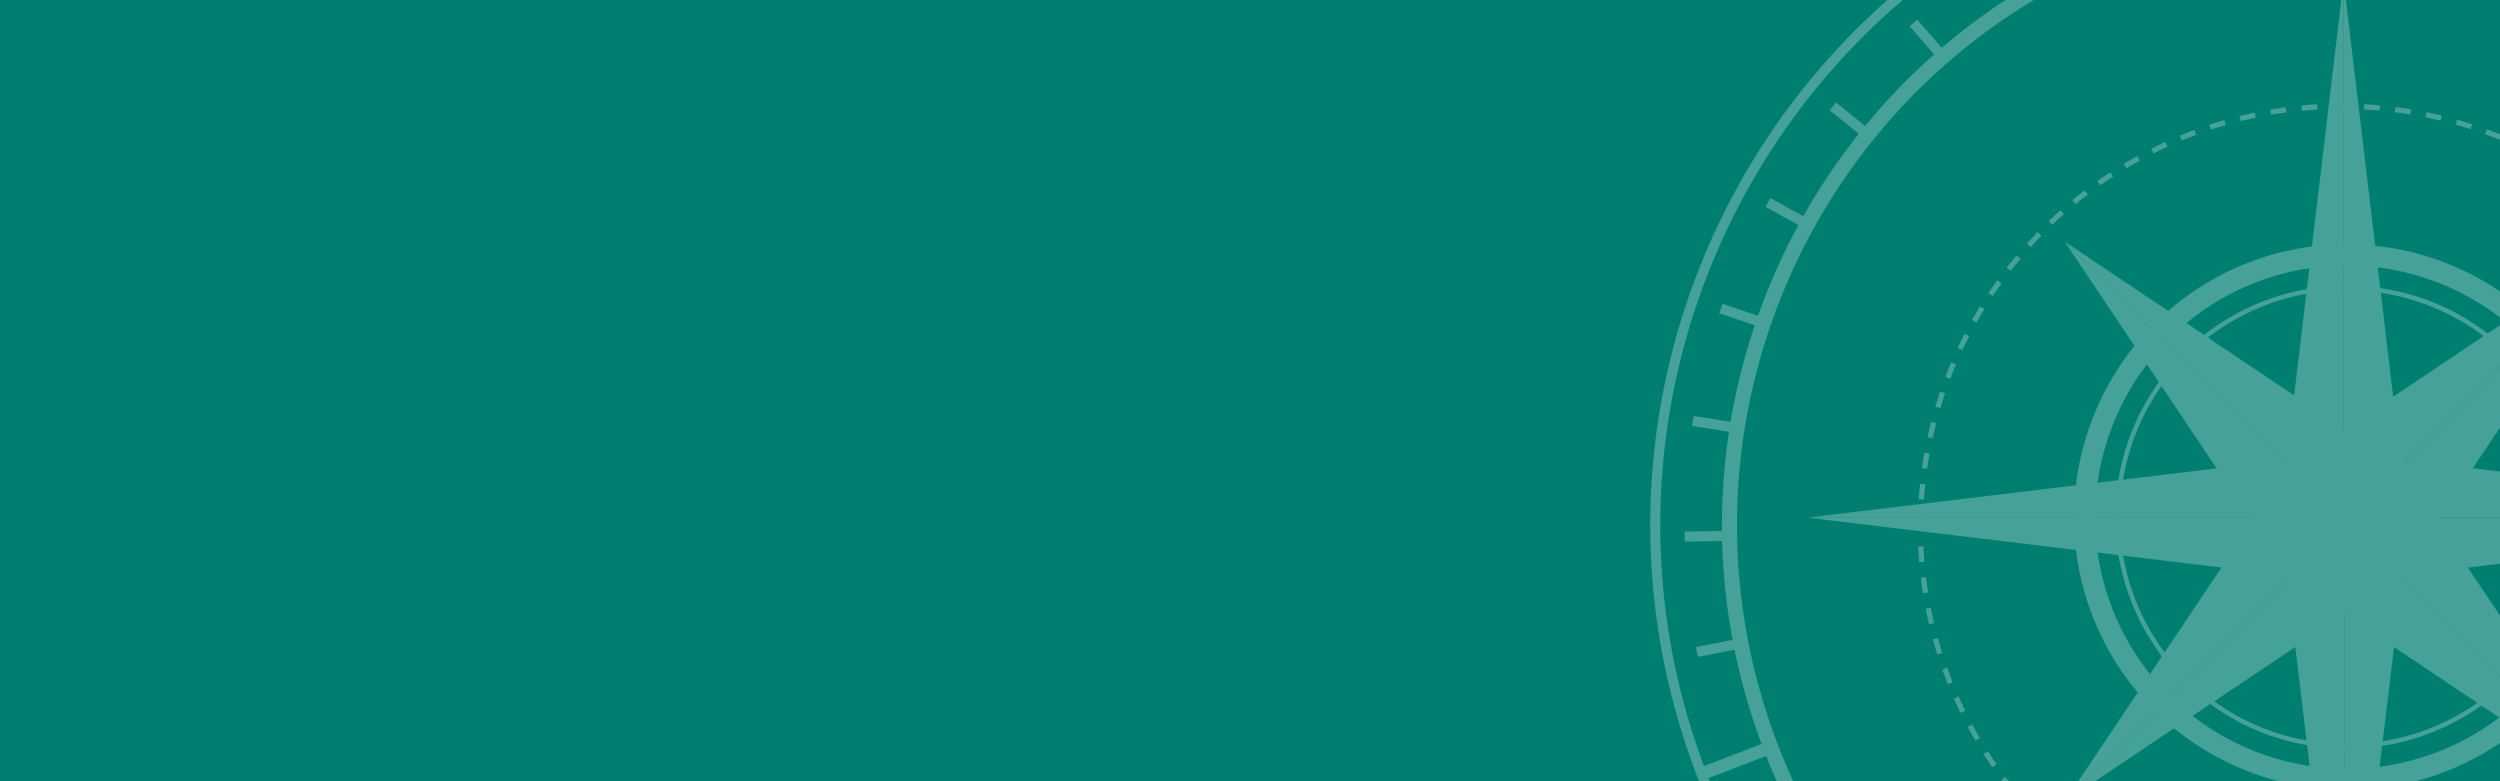 <svg xmlns="http://www.w3.org/2000/svg" xmlns:xlink="http://www.w3.org/1999/xlink" width="1920" height="600" viewBox="0 0 1920 600"><defs><style>.a{fill:#007f71;}.b{clip-path:url(#a);}.c{opacity:0.274;}.d{fill:#fff;}.e,.g{fill:none;}.e{stroke:#fff;stroke-width:4px;stroke-dasharray:12;}.f{stroke:none;}</style><clipPath id="a"><rect class="a" width="1920" height="600" transform="translate(0 2879)"/></clipPath></defs><g transform="translate(0 -3163)"><rect class="a" width="1920" height="600" transform="translate(0 3163)"/><g class="b" transform="translate(0 284)"><g class="c" transform="translate(843.008 2875.19) rotate(-21)"><g transform="translate(214.805 187.473)"><g transform="translate(3.836 3.837)"><g transform="translate(51.21 51.218)"><path class="d" d="M735.135,1189.184c-266.26,0-482.108-215.843-482.109-482.1s215.843-482.108,482.1-482.109,482.108,215.844,482.109,482.1a482.106,482.106,0,0,1-482.1,482.108Zm0-952.688c-259.895,0-470.579,210.69-470.578,470.585s210.689,470.579,470.583,470.576,470.579-210.689,470.577-470.583A470.58,470.58,0,0,0,735.135,236.5Z" transform="translate(-253.026 -224.971)"/></g><g transform="translate(528.388)"><rect class="d" width="9.863" height="56.981"/></g><g transform="translate(528.388 1009.67)"><rect class="d" width="9.863" height="56.981"/></g><g transform="translate(440.816 29.502)"><rect class="d" width="7.684" height="34.574" transform="translate(0 1.334) rotate(-10.001)"/></g><g transform="translate(612.254 1001.766)"><rect class="d" width="7.684" height="34.574" transform="matrix(0.985, -0.174, 0.174, 0.985, 0, 1.334)"/></g><g transform="translate(354.966 51.907)"><rect class="d" width="7.686" height="34.582" transform="translate(0 2.628) rotate(-19.993)"/></g><g transform="translate(692.629 979.631)"><rect class="d" width="7.686" height="34.582" transform="translate(0 2.628) rotate(-19.993)"/></g><g transform="translate(274.536 88.94)"><rect class="d" width="7.682" height="34.574" transform="matrix(0.866, -0.5, 0.5, 0.866, 0, 3.841)"/></g><g transform="translate(768.167 943.933)"><rect class="d" width="7.682" height="34.572" transform="translate(0 3.841) rotate(-30.001)"/></g><g transform="translate(201.968 139.47)"><rect class="d" width="7.684" height="34.575" transform="matrix(0.766, -0.643, 0.643, 0.766, 0, 4.939)"/></g><g transform="translate(836.565 895.758)"><rect class="d" width="7.684" height="34.577" transform="matrix(0.766, -0.643, 0.643, 0.766, 0, 4.941)"/></g><g transform="translate(139.467 201.973)"><rect class="d" width="7.684" height="34.579" transform="matrix(0.643, -0.766, 0.766, 0.643, 0, 5.886)"/></g><g transform="translate(895.752 836.571)"><rect class="d" width="7.684" height="34.574" transform="translate(0 5.886) rotate(-50)"/></g><g transform="translate(88.934 274.54)"><rect class="d" width="7.682" height="34.574" transform="translate(0 6.653) rotate(-59.999)"/></g><g transform="translate(943.93 768.171)"><rect class="d" width="7.682" height="34.572" transform="translate(0 6.653) rotate(-59.999)"/></g><g transform="translate(51.904 354.97)"><rect class="d" width="7.684" height="34.583" transform="translate(0 7.221) rotate(-70.007)"/></g><g transform="translate(979.628 692.631)"><rect class="d" width="7.686" height="34.582" transform="translate(0 7.223) rotate(-70.007)"/></g><g transform="translate(29.503 440.823)"><rect class="d" width="7.684" height="34.576" transform="translate(0 7.568) rotate(-80.038)"/></g><g transform="translate(1001.766 612.255)"><rect class="d" width="7.685" height="34.582" transform="translate(0 7.568) rotate(-79.982)"/></g><g transform="translate(0 528.392)"><rect class="d" width="56.982" height="9.863"/></g><g transform="translate(1009.67 528.393)"><rect class="d" width="56.981" height="9.863"/></g><g transform="translate(29.503 612.252)"><rect class="d" width="34.575" height="7.684" transform="matrix(0.985, -0.174, 0.174, 0.985, 0, 6.009)"/></g><g transform="translate(1001.766 440.82)"><rect class="d" width="34.574" height="7.684" transform="translate(0 6.001) rotate(-9.996)"/></g><g transform="translate(51.907 692.632)"><rect class="d" width="34.585" height="7.686" transform="translate(0 11.825) rotate(-19.993)"/></g><g transform="translate(979.627 354.969)"><rect class="d" width="34.582" height="7.686" transform="translate(0 11.824) rotate(-19.993)"/></g><g transform="translate(88.939 768.166)"><rect class="d" width="34.574" height="7.682" transform="matrix(0.866, -0.5, 0.5, 0.866, 0, 17.288)"/></g><g transform="translate(943.93 274.536)"><rect class="d" width="34.572" height="7.682" transform="matrix(0.866, -0.5, 0.5, 0.866, 0, 17.287)"/></g><g transform="translate(139.472 836.565)"><rect class="d" width="34.574" height="7.684" transform="translate(0 22.223) rotate(-39.998)"/></g><g transform="translate(895.757 201.964)"><rect class="d" width="34.574" height="7.684" transform="translate(0 22.223) rotate(-39.999)"/></g><g transform="translate(201.971 895.749)"><rect class="d" width="34.577" height="7.684" transform="translate(0 26.487) rotate(-50)"/></g><g transform="translate(836.57 139.464)"><rect class="d" width="34.572" height="7.684" transform="translate(0 26.484) rotate(-50.001)"/></g><g transform="translate(274.539 943.923)"><rect class="d" width="34.575" height="7.682" transform="translate(0 29.942) rotate(-59.998)"/></g><g transform="translate(768.17 88.932)"><rect class="d" width="34.568" height="7.682" transform="translate(0 29.936) rotate(-59.998)"/></g><g transform="translate(354.97 979.609)"><rect class="d" width="34.585" height="7.686" transform="translate(0 32.501) rotate(-70.007)"/></g><g transform="translate(692.632 51.89)"><rect class="d" width="34.578" height="7.686" transform="translate(0 32.494) rotate(-70.007)"/></g><g transform="translate(440.823 1001.756)"><rect class="d" width="34.577" height="7.684" transform="translate(0 34.052) rotate(-80.004)"/></g><g transform="translate(612.255 29.495)"><rect class="d" width="34.574" height="7.684" transform="translate(0 34.049) rotate(-80.004)"/></g></g><path class="d" d="M751.966,1261.073c-296.668,0-537.163-240.5-537.161-537.167S455.3,186.743,751.972,186.744s537.163,240.5,537.161,537.169a537.164,537.164,0,0,1-537.167,537.16Zm0-1066.649c-292.428,0-529.486,237.057-529.486,529.485s237.059,529.485,529.486,529.485,529.485-237.059,529.485-529.485A529.486,529.486,0,0,0,751.966,194.422Z" transform="translate(-214.805 -186.744)"/></g><g transform="translate(321.638 300.322)"><g class="e" transform="translate(243.86 0) rotate(22)"><circle class="f" cx="325.488" cy="325.488" r="325.488"/><circle class="g" cx="325.488" cy="325.488" r="323.488"/></g></g><g transform="translate(574.191 540.37)"><path class="d" d="M642.112,787.314a177.77,177.77,0,1,1,177.77-177.771A177.768,177.768,0,0,1,642.112,787.314Zm0-352.083A174.315,174.315,0,1,0,816.426,609.546v0A174.512,174.512,0,0,0,642.112,435.23Z" transform="translate(-464.342 -431.775)"/></g><g transform="translate(542.394 508.573)"><path class="d" d="M651.831,828.829c-115.555,0-209.567-94.011-209.567-209.567S536.275,409.7,651.831,409.7,861.4,503.708,861.4,619.262,767.386,828.829,651.831,828.829Zm0-402.9c-106.607,0-193.338,86.729-193.338,193.337S545.222,812.6,651.831,812.6s193.338-86.731,193.338-193.338S758.438,425.925,651.831,425.925Z" transform="translate(-442.264 -409.697)"/></g><g transform="translate(513.025 185.088) rotate(21)"><g transform="translate(197.369 200.414)"><g transform="translate(0 0)"><path class="d" d="M0,0,430.072,430.064,257.51,172.557Z"/><path class="d" d="M172.562,257.508l257.51,172.556L0,0Z"/></g><g transform="translate(0 0)"><path class="d" d="M172.562,172.557,0,430.064,430.072,0Z"/><path class="d" d="M430.072,0,0,430.064,257.51,257.508Z"/></g></g><g transform="translate(0 0)"><g transform="translate(0 363.026)"><g transform="translate(384.896 33.22)"><path class="d" d="M0,23.244A23.528,23.528,0,1,1,23.527,47.056,23.816,23.816,0,0,1,0,23.244Z" transform="translate(0 0)"/></g><g transform="translate(0 0.011)"><path class="d" d="M413.23,23.825A23.823,23.823,0,0,1,389.4,0H0L399.075,48.079a49.35,49.35,0,0,0,59.286-36.825A49.345,49.345,0,0,0,459.658,0h-22.6a23.825,23.825,0,0,1-23.823,23.825Z" transform="translate(0.003 49.37)"/><path class="d" d="M410.287,0a49.472,49.472,0,0,0-11.2,1.3L0,49.376H389.407a23.825,23.825,0,0,1,47.651,0h22.6A49.374,49.374,0,0,0,410.293,0Z" transform="translate(0 0)"/></g><g transform="translate(365.89 0)"><path class="d" d="M49.373,49.375a49.409,49.409,0,0,0,11.2-1.3L459.661,0H70.254A23.827,23.827,0,0,1,46.422,23.821,23.825,23.825,0,0,1,22.6,0H0A49.371,49.371,0,0,0,49.369,49.375Z" transform="translate(0 49.38)"/><path class="d" d="M46.428,25.556A23.827,23.827,0,0,1,70.254,49.383h389.4L60.584,1.306A49.353,49.353,0,0,0,0,49.381H22.6A23.825,23.825,0,0,1,46.428,25.556Z" transform="translate(0 0)"/></g></g><g transform="translate(362.632 0)"><g transform="translate(0.404 366.815)"><g transform="translate(49.373 0)"><path class="d" d="M23.825,46.424A23.825,23.825,0,0,1,0,70.248v389.4L48.079,60.578A49.359,49.359,0,0,0,11.231,1.293,49.391,49.391,0,0,0,0,0V22.6A23.828,23.828,0,0,1,23.825,46.424Z" transform="translate(0 0)"/></g><g transform="translate(0 0)"><path class="d" d="M0,49.368A49.421,49.421,0,0,0,1.3,60.574L49.375,459.655V70.248a23.827,23.827,0,0,1,0-47.652V0h0A49.373,49.373,0,0,0,0,49.368Z"/></g></g><g transform="translate(0 0)"><g transform="translate(0 0)"><path class="d" d="M25.338,414.32a23.763,23.763,0,0,1,23.63-23.892V0L1.285,400.125A50.071,50.071,0,0,0,0,411.359a49.236,49.236,0,0,0,48.967,49.5V438.207A23.763,23.763,0,0,1,25.338,414.32Z"/></g><g transform="translate(48.968 0)"><path class="d" d="M48.967,411.366a50.165,50.165,0,0,0-1.283-11.234L0,0V390.43a23.892,23.892,0,0,1,23.627,24.151A23.889,23.889,0,0,1,0,438.207v22.66H0a49.234,49.234,0,0,0,48.967-49.5Z" transform="translate(0 0)"/></g></g><g transform="translate(22.128 385.464)"><g transform="translate(0 0)"><path class="d" d="M55.3,27.652A27.652,27.652,0,1,1,27.652,0,27.653,27.653,0,0,1,55.3,27.652Z"/></g><g transform="translate(1.555 1.557)"><path class="d" d="M52.188,26.1A26.094,26.094,0,1,1,26.094,0,26.094,26.094,0,0,1,52.188,26.1Z" transform="translate(0 0)"/></g><g transform="translate(12.899 12.903)"><path class="d" d="M29.5,14.749A14.749,14.749,0,1,1,14.749,0h0A14.751,14.751,0,0,1,29.5,14.749Z" transform="translate(0 0)"/></g><g transform="translate(14.828 14.834)"><path class="d" d="M25.636,12.818A12.818,12.818,0,1,1,12.818,0,12.818,12.818,0,0,1,25.636,12.818Z" transform="translate(0 0)"/></g><g transform="translate(16.871 16.875)"><path class="d" d="M21.557,10.777A10.779,10.779,0,1,1,10.776,0h0A10.779,10.779,0,0,1,21.557,10.776Z" transform="translate(0 0)"/></g><g transform="translate(20.078 20.082)"><path class="d" d="M15.142,7.57A7.571,7.571,0,1,1,7.57,0h0a7.572,7.572,0,0,1,7.571,7.568Z" transform="translate(0 0)"/></g></g></g></g></g></g></g></g></svg>